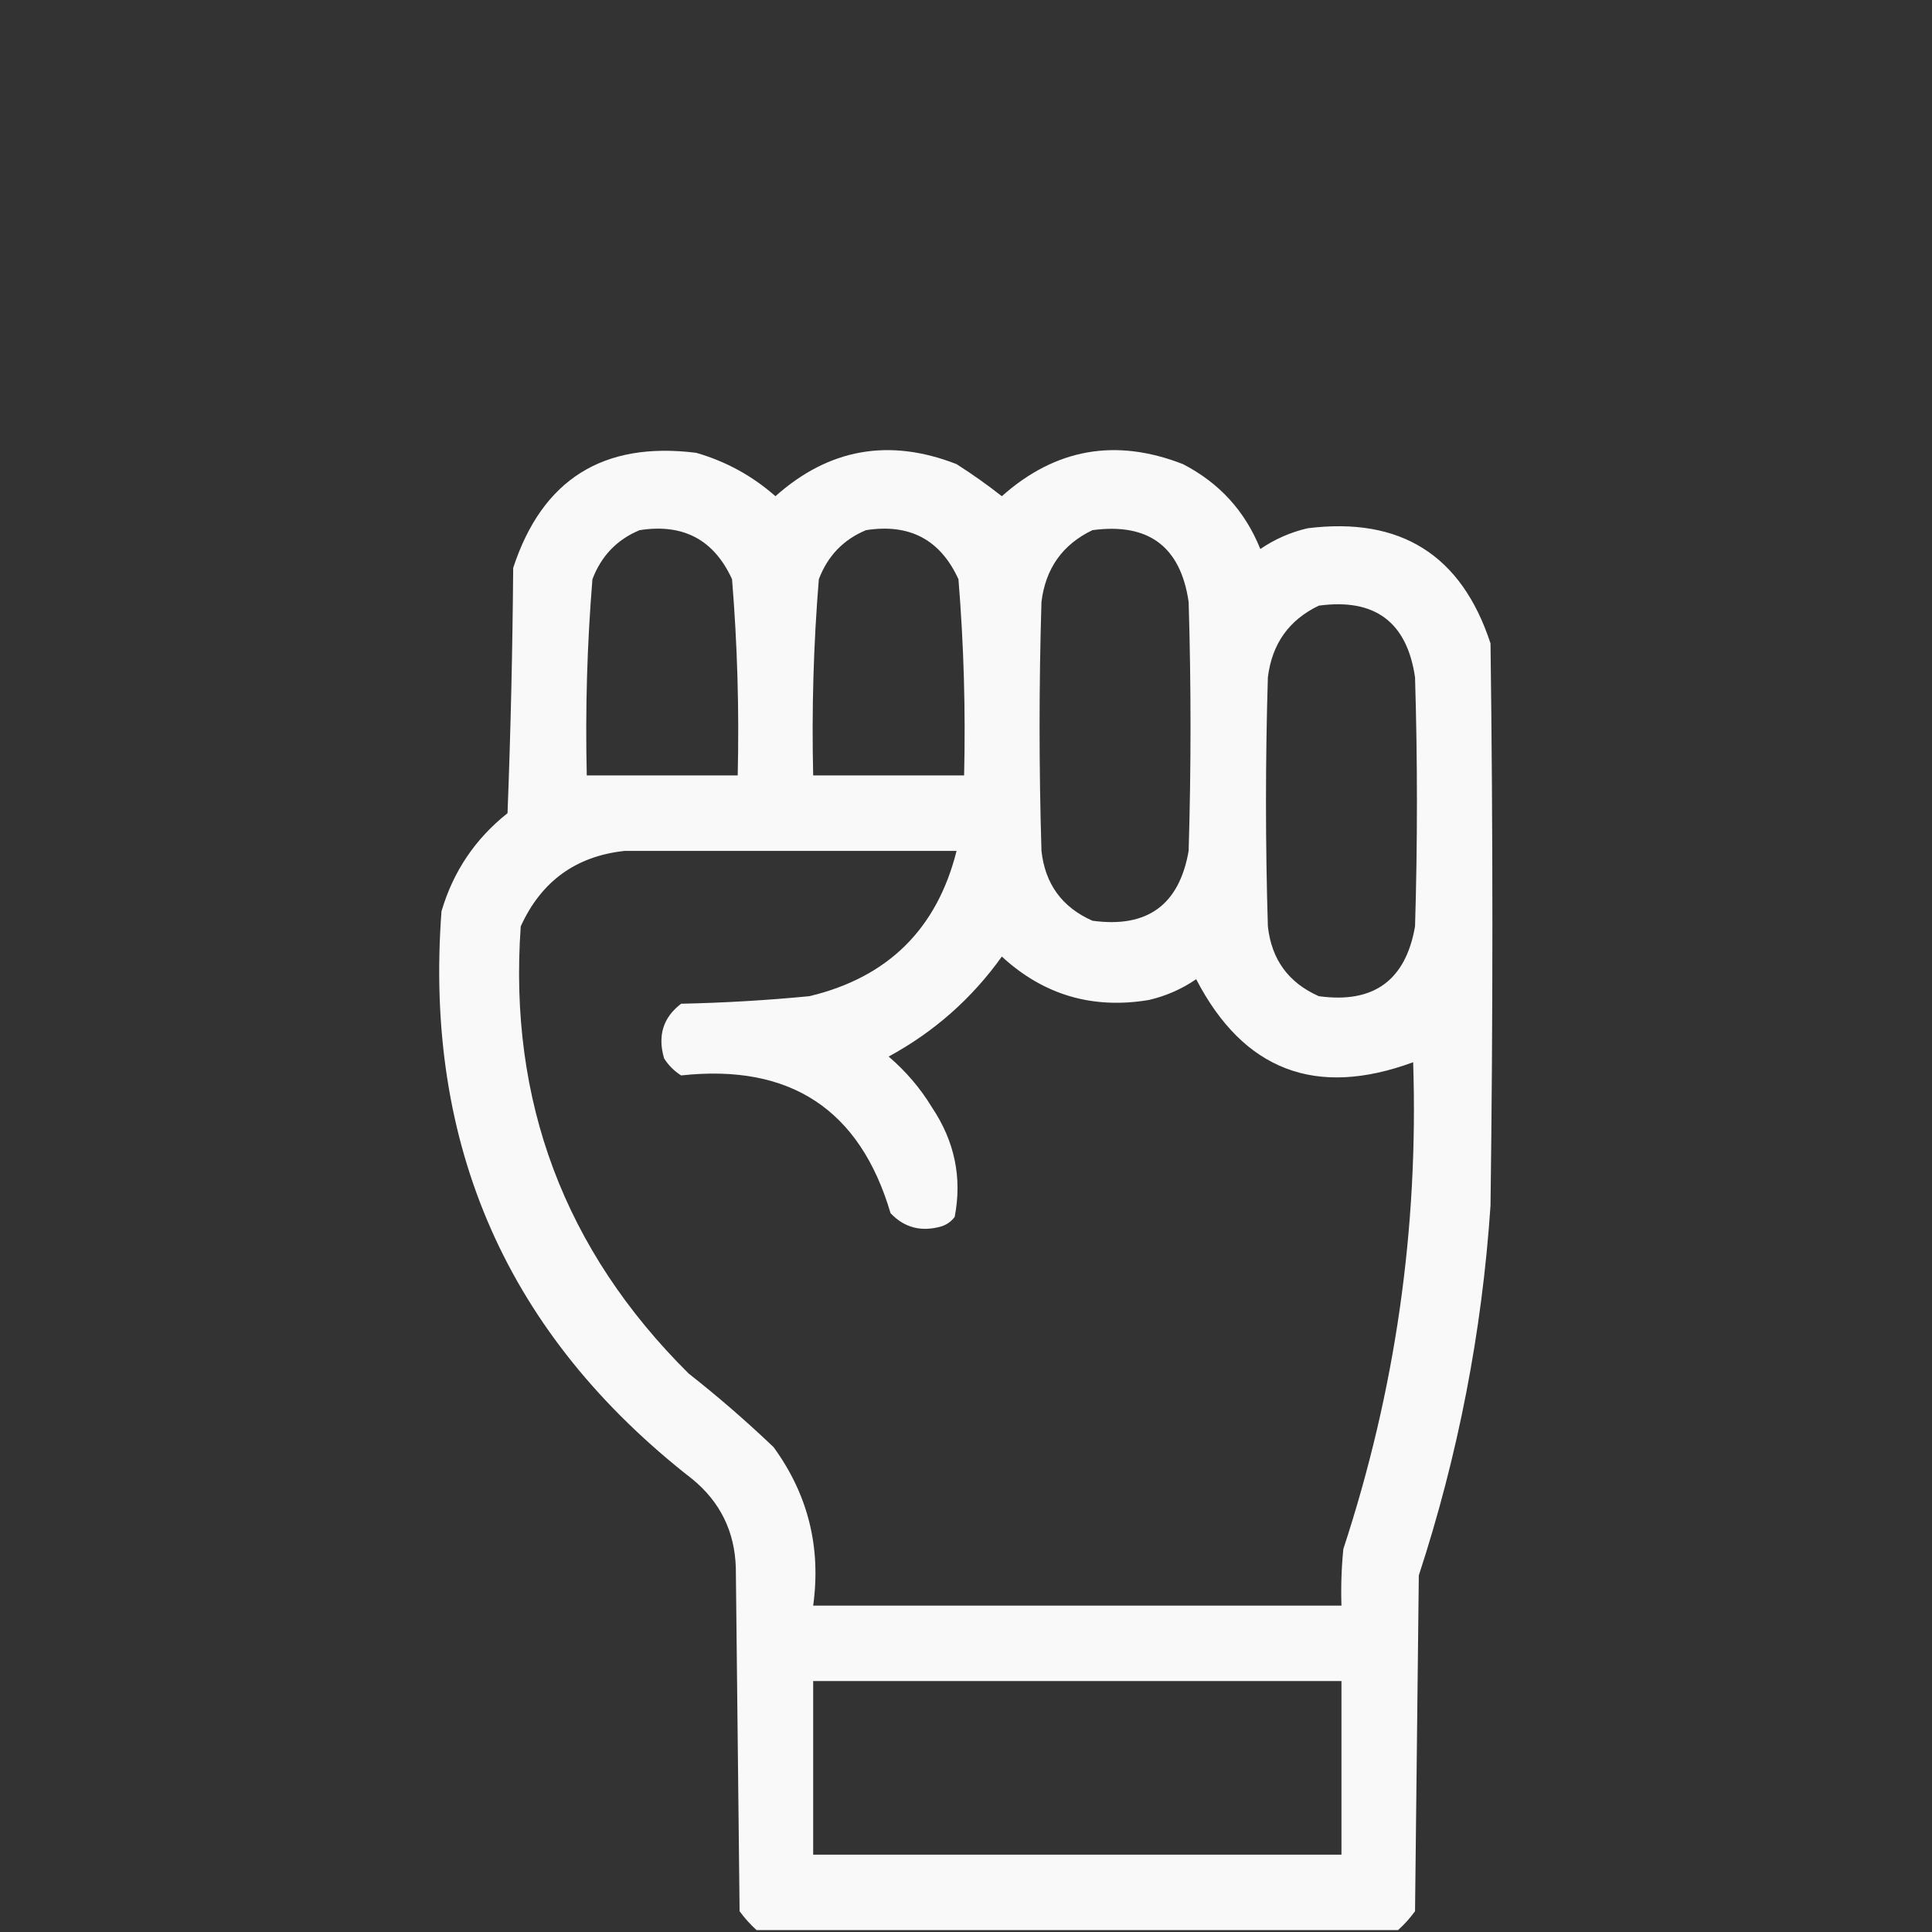 <?xml version="1.0" encoding="utf-8"?>
<svg xmlns="http://www.w3.org/2000/svg" version="1.1" width="512px" height="512px" style="shape-rendering:geometricPrecision; text-rendering:geometricPrecision; image-rendering:optimizeQuality; fill-rule:evenodd; clip-rule:evenodd">
  <rect width="100%" height="100%" fill="#333333" stroke="none"/>
  <g>
    <path style="opacity: 0.972; fill: rgb(255, 255, 255);" d="M 370.5,511.5 C 313.833,511.5 257.167,511.5 200.5,511.5C 198.866,510.028 197.366,508.362 196,506.5C 195.667,476.167 195.333,445.833 195,415.5C 194.718,405.897 190.885,398.063 183.5,392C 134.51,353.84 112.343,303.673 117,241.5C 120.098,230.965 125.931,222.298 134.5,215.5C 135.333,193.841 135.833,172.174 136,150.5C 143.673,127.069 159.84,116.903 184.5,120C 192.367,122.266 199.367,126.1 205.5,131.5C 219.665,118.87 235.665,116.036 253.5,123C 257.639,125.639 261.639,128.472 265.5,131.5C 279.678,118.87 295.678,116.037 313.5,123C 323.142,127.974 329.975,135.474 334,145.5C 337.794,142.899 341.961,141.066 346.5,140C 371.16,136.903 387.327,147.069 395,170.5C 395.667,220.167 395.667,269.833 395,319.5C 392.756,352.965 386.423,385.632 376,417.5C 375.667,447.167 375.333,476.833 375,506.5C 373.634,508.362 372.134,510.028 370.5,511.5 Z M 169.5,140.5 C 181.046,138.687 189.212,143.021 194,153.5C 195.412,170.791 195.912,188.125 195.5,205.5C 182.167,205.5 168.833,205.5 155.5,205.5C 155.088,188.125 155.588,170.791 157,153.5C 159.353,147.315 163.52,142.982 169.5,140.5 Z M 229.5,140.5 C 241.046,138.687 249.212,143.021 254,153.5C 255.412,170.791 255.912,188.125 255.5,205.5C 242.167,205.5 228.833,205.5 215.5,205.5C 215.088,188.125 215.588,170.791 217,153.5C 219.353,147.315 223.52,142.982 229.5,140.5 Z M 289.5,140.5 C 304.351,138.494 312.851,144.828 315,159.5C 315.667,181.5 315.667,203.5 315,225.5C 312.509,239.837 304.009,246.004 289.5,244C 281.469,240.449 276.969,234.282 276,225.5C 275.333,203.5 275.333,181.5 276,159.5C 277.088,150.629 281.588,144.296 289.5,140.5 Z M 349.5,160.5 C 364.351,158.494 372.851,164.828 375,179.5C 375.667,201.5 375.667,223.5 375,245.5C 372.509,259.837 364.009,266.004 349.5,264C 341.469,260.449 336.969,254.282 336,245.5C 335.333,223.5 335.333,201.5 336,179.5C 337.088,170.629 341.588,164.296 349.5,160.5 Z M 165.5,225.5 C 194.833,225.5 224.167,225.5 253.5,225.5C 248.306,246.194 235.306,259.027 214.5,264C 203.195,265.092 191.862,265.759 180.5,266C 175.725,269.655 174.225,274.488 176,280.5C 177.167,282.333 178.667,283.833 180.5,285C 209.405,281.842 227.905,294.009 236,321.5C 239.66,325.367 244.16,326.534 249.5,325C 250.931,324.535 252.097,323.701 253,322.5C 255.006,312.139 253.006,302.472 247,293.5C 243.917,288.412 240.083,283.912 235.5,280C 247.532,273.468 257.532,264.635 265.5,253.5C 276.547,263.68 289.547,267.513 304.5,265C 309.039,263.934 313.206,262.101 317,259.5C 329.541,283.674 348.708,291.007 374.5,281.5C 375.945,325.554 369.778,368.554 356,410.5C 355.501,415.489 355.334,420.489 355.5,425.5C 308.833,425.5 262.167,425.5 215.5,425.5C 217.63,410.021 214.13,396.021 205,383.5C 197.795,376.627 190.295,370.127 182.5,364C 149.567,331.3 134.733,291.8 138,245.5C 143.413,233.577 152.579,226.91 165.5,225.5 Z M 215.5,445.5 C 262.167,445.5 308.833,445.5 355.5,445.5C 355.5,460.833 355.5,476.167 355.5,491.5C 308.833,491.5 262.167,491.5 215.5,491.5C 215.5,476.167 215.5,460.833 215.5,445.5 Z"/>
  </g>
</svg>